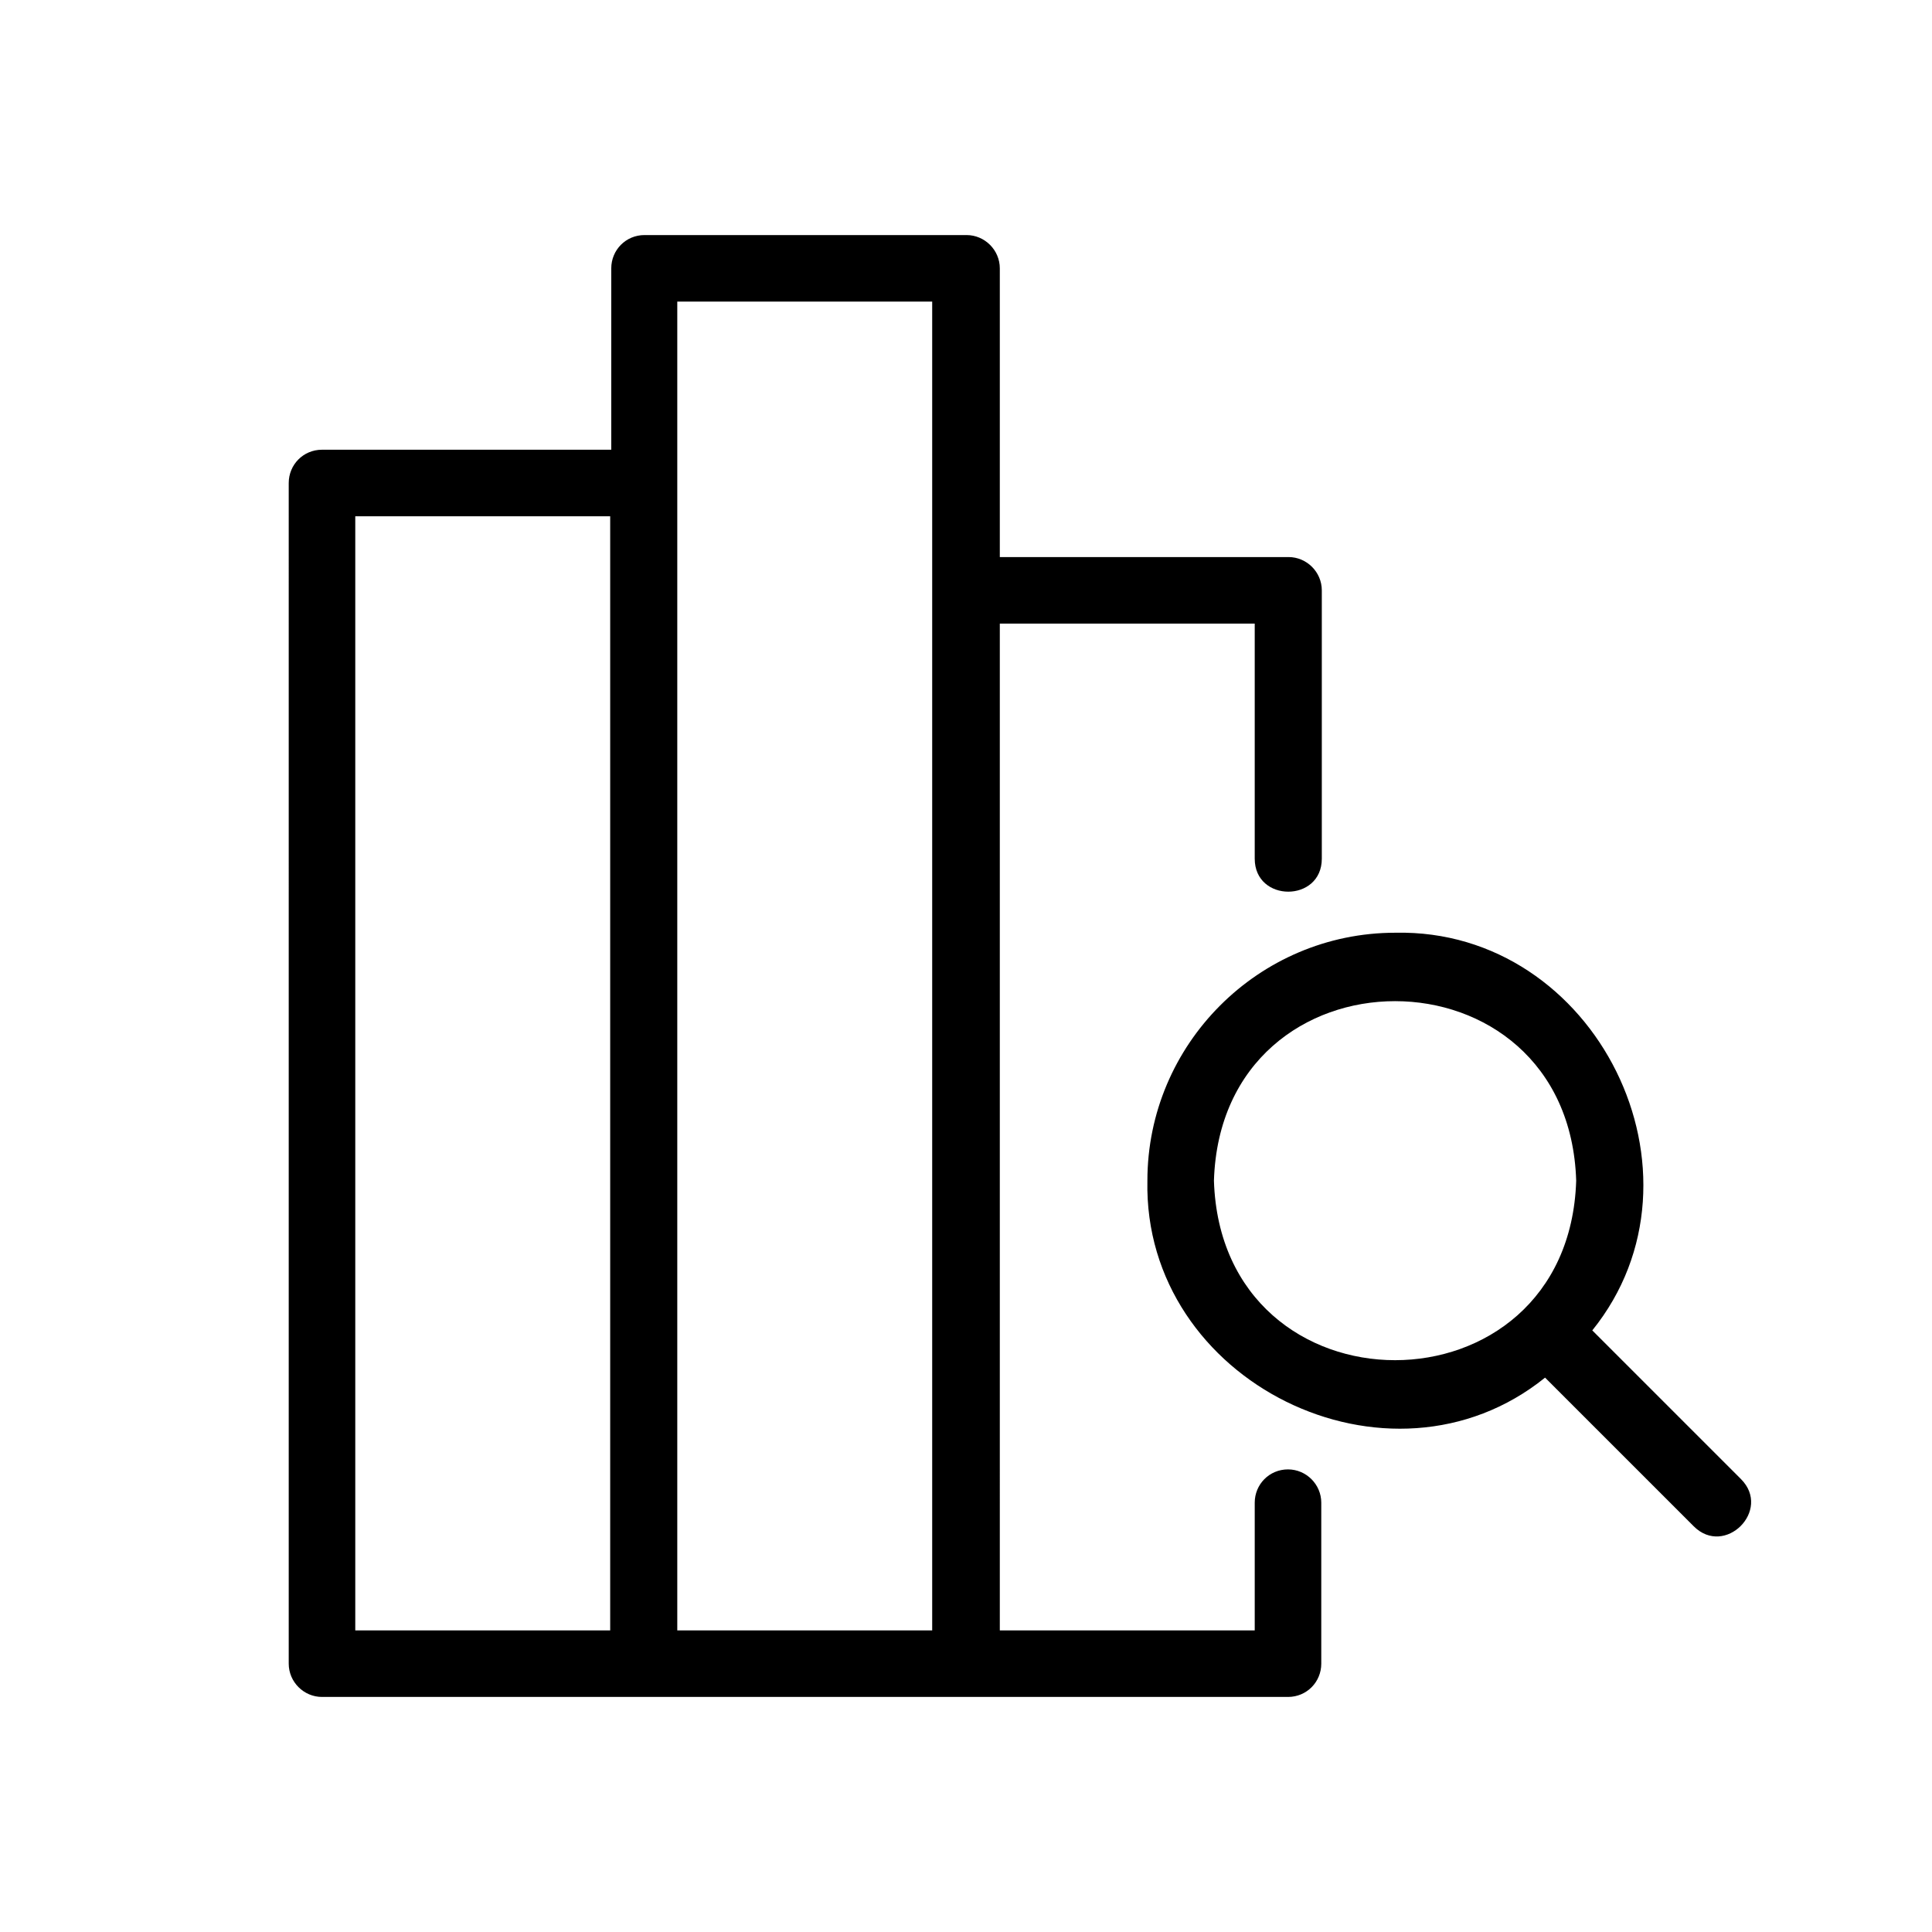 <?xml version="1.0" encoding="UTF-8"?><svg id="uuid-4a48188d-5ff8-46b0-8d14-100e537b50ac" xmlns="http://www.w3.org/2000/svg" viewBox="0 0 36 36"><title>Analysis icon - Black</title>
<desc>graph, data, magnifying glass, inspect, look, analyze, diagrams and graphs</desc>
<path d="M24,27.38c-.35,0-.62,.28-.62,.62v2.38h-4.75V11.62h4.75v4.38c0,.82,1.25,.82,1.25,0v-5c0-.34-.28-.62-.62-.62h-5.38V5c0-.34-.28-.62-.62-.62h-6c-.35,0-.62,.28-.62,.62v3.38H6c-.35,0-.62,.28-.62,.62V31c0,.34,.28,.62,.62,.62H24c.35,0,.62-.28,.62-.62v-3c0-.34-.28-.62-.62-.62ZM6.62,9.62h4.75V30.38H6.62V9.62Zm6-.62v-3.38h4.75V30.38h-4.75V9Z"/><path d="M32.44,27.56l-2.77-2.77c2.34-2.9,.08-7.49-3.67-7.41-2.55,0-4.62,2.08-4.62,4.62-.08,3.75,4.51,6.01,7.41,3.67l2.77,2.77c.58,.58,1.46-.3,.88-.88Zm-9.82-5.56c.14-4.46,6.61-4.46,6.75,0-.14,4.46-6.61,4.46-6.75,0Z"/></svg>